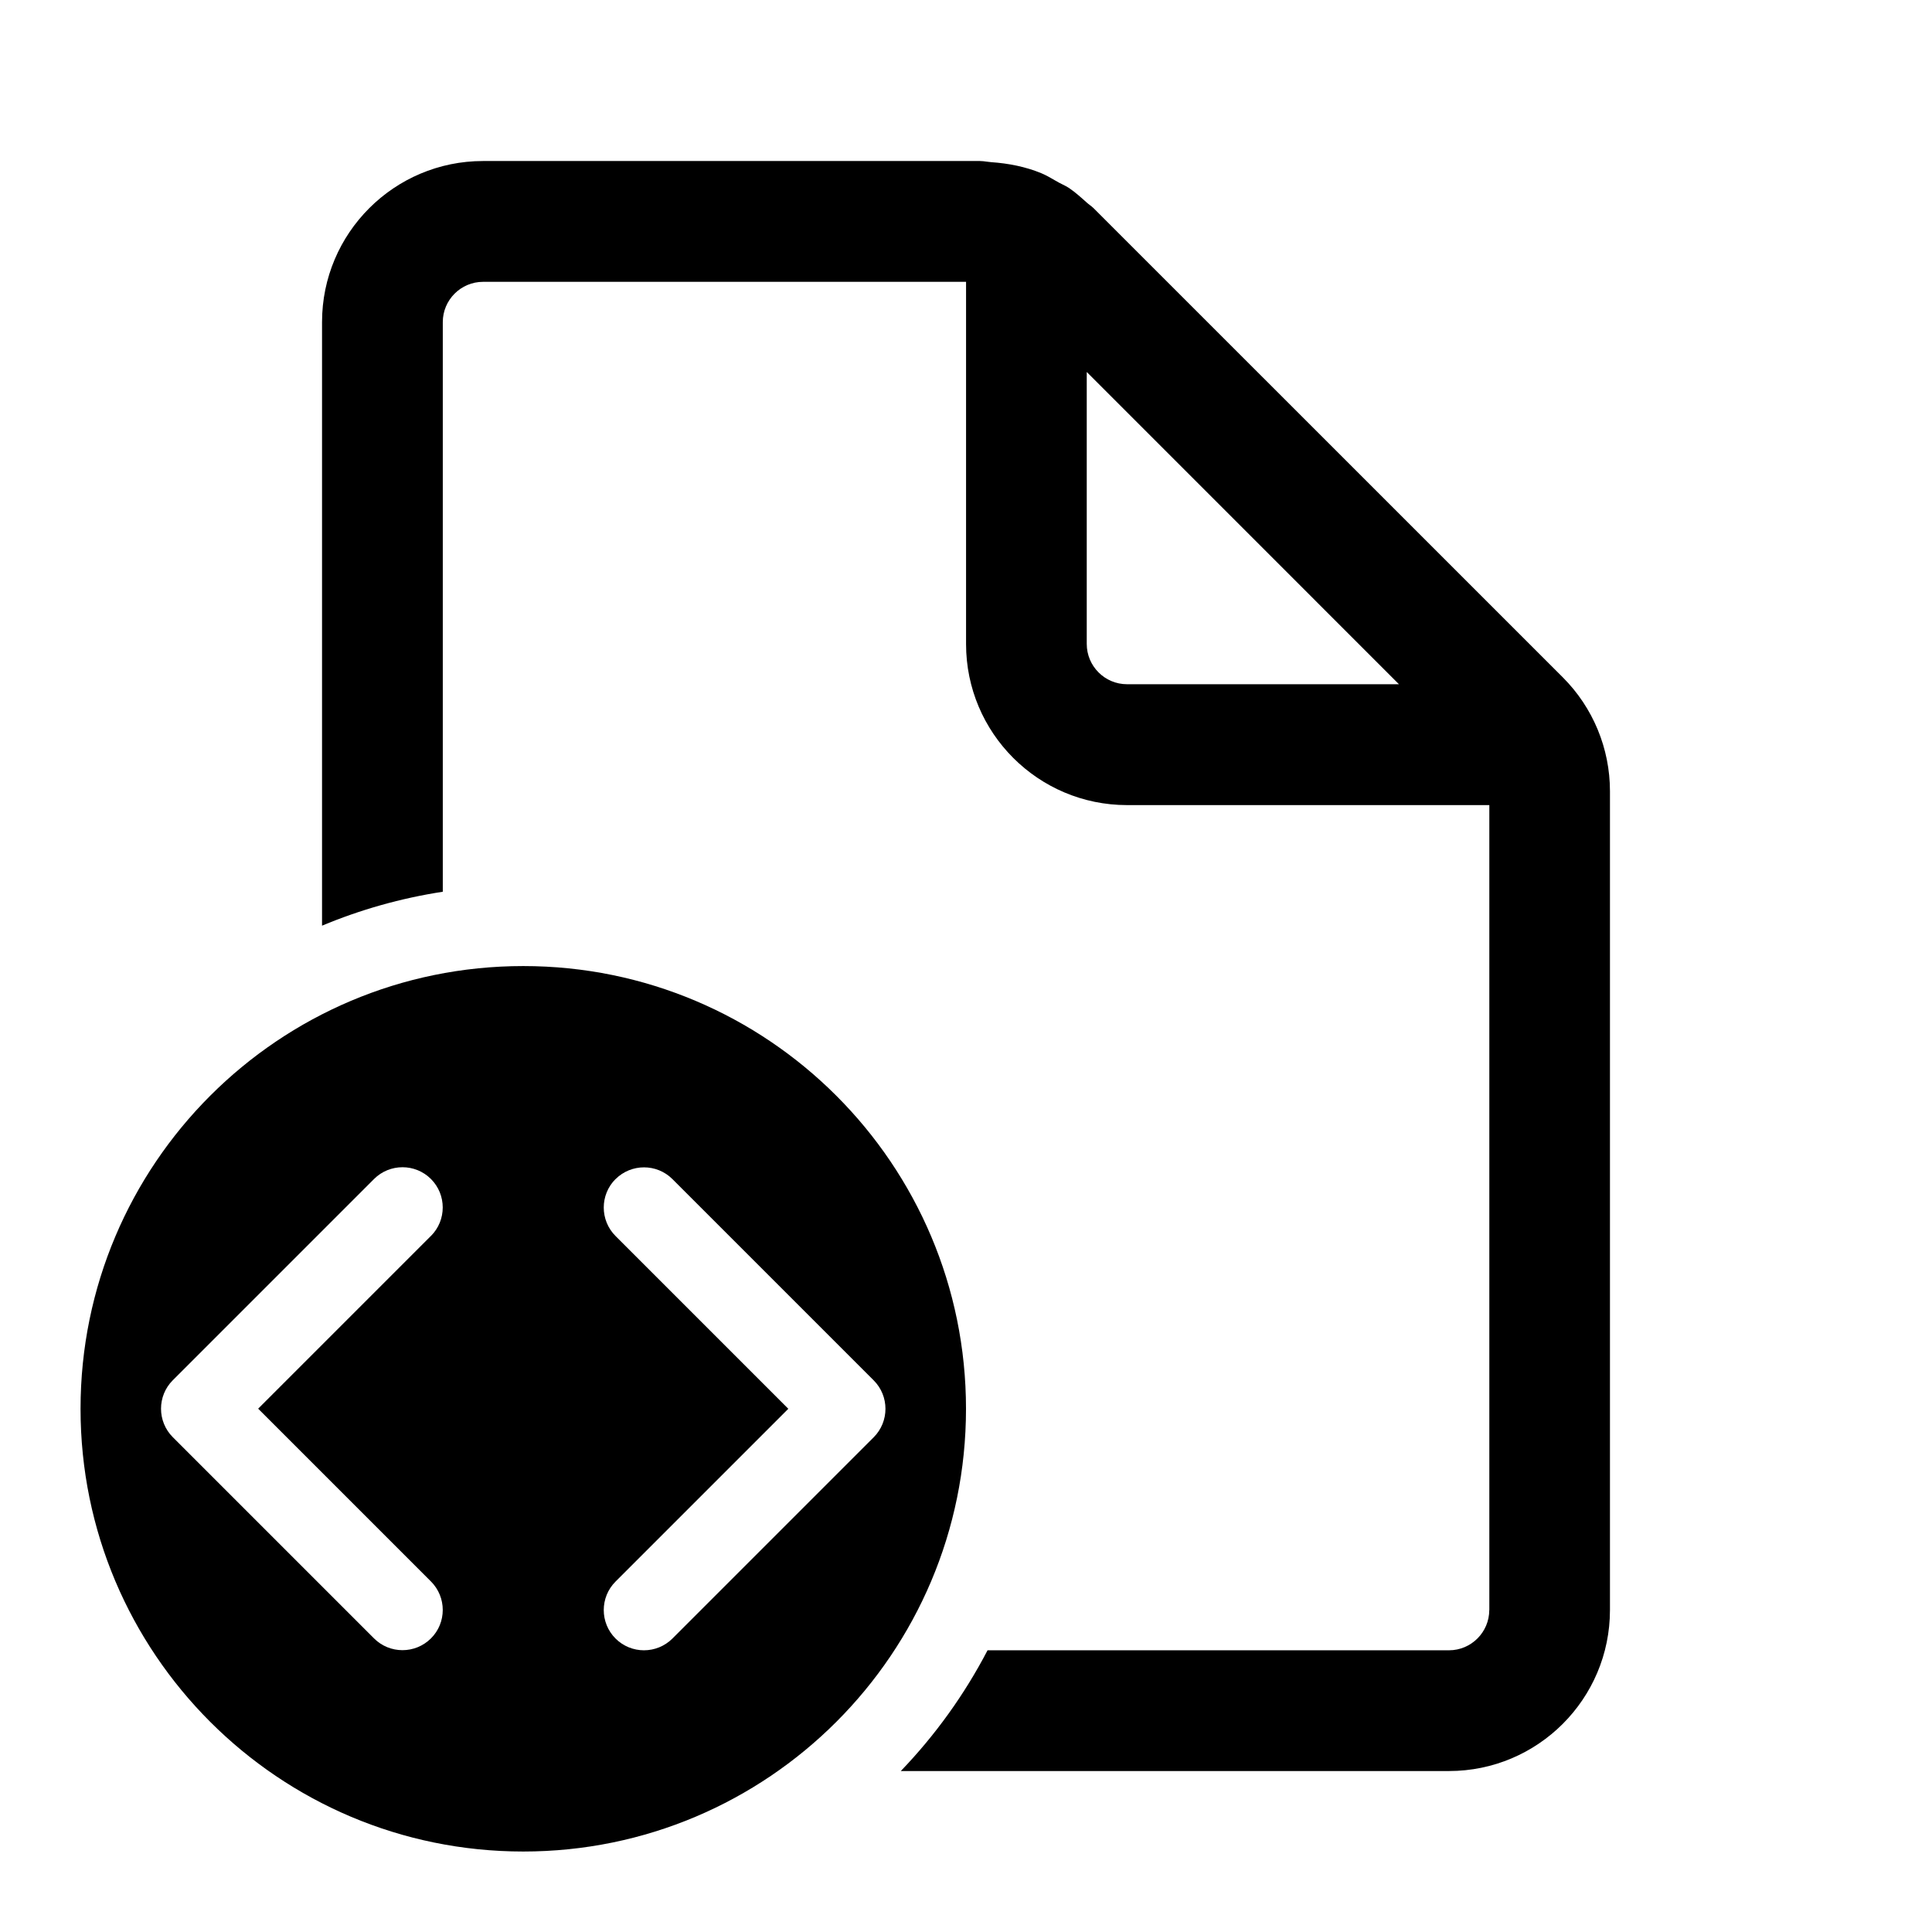 <!-- Generated by IcoMoon.io -->
<svg version="1.1" xmlns="http://www.w3.org/2000/svg" width="32" height="32" viewBox="0 0 32 32">
<title>document-chevron-double</title>
<path d="M24.667 26.667c0 0.367-0.299 0.667-0.667 0.667h-7.643c-0.383 0.735-0.868 1.408-1.437 2h9.079c1.472 0 2.667-1.195 2.667-2.667v-13.563c0-0.707-0.281-1.385-0.781-1.885l-7.772-7.771c-0.020-0.020-0.043-0.037-0.065-0.054-0.017-0.013-0.033-0.025-0.048-0.039-0.095-0.085-0.188-0.169-0.292-0.24-0.034-0.023-0.071-0.041-0.107-0.059-0.021-0.010-0.043-0.021-0.063-0.032-0.022-0.013-0.044-0.025-0.067-0.038-0.072-0.042-0.145-0.084-0.221-0.116-0.263-0.109-0.545-0.164-0.832-0.184-0.026-0.002-0.052-0.005-0.078-0.009-0.036-0.005-0.072-0.010-0.11-0.010h-8.229c-1.472 0-2.667 1.195-2.667 2.667v9.998c0.632-0.264 1.302-0.455 2-0.562v-9.435c0-0.367 0.299-0.667 0.667-0.667h8v6c0 1.472 1.195 2.667 2.667 2.667h6v13.333zM18 6.161l5.171 5.172h-4.504c-0.368 0-0.667-0.3-0.667-0.667v-4.505zM8.667 30.667c-4.050 0-7.333-3.283-7.333-7.333s3.283-7.333 7.333-7.333c4.050 0 7.333 3.283 7.333 7.333s-3.283 7.333-7.333 7.333zM7.138 20.471c0.26-0.26 0.26-0.683 0-0.943s-0.682-0.26-0.943 0l-3.333 3.333c-0.26 0.26-0.26 0.683 0 0.943l3.333 3.333c0.26 0.26 0.682 0.26 0.943 0s0.26-0.683 0-0.943l-2.862-2.862 2.862-2.862zM10.195 19.529c-0.26 0.26-0.26 0.683 0 0.943l2.862 2.862-2.862 2.862c-0.26 0.26-0.26 0.683 0 0.943s0.682 0.26 0.943 0l3.333-3.333c0.26-0.26 0.26-0.683 0-0.943l-3.333-3.333c-0.26-0.26-0.682-0.26-0.943 0z"></path>
</svg>
